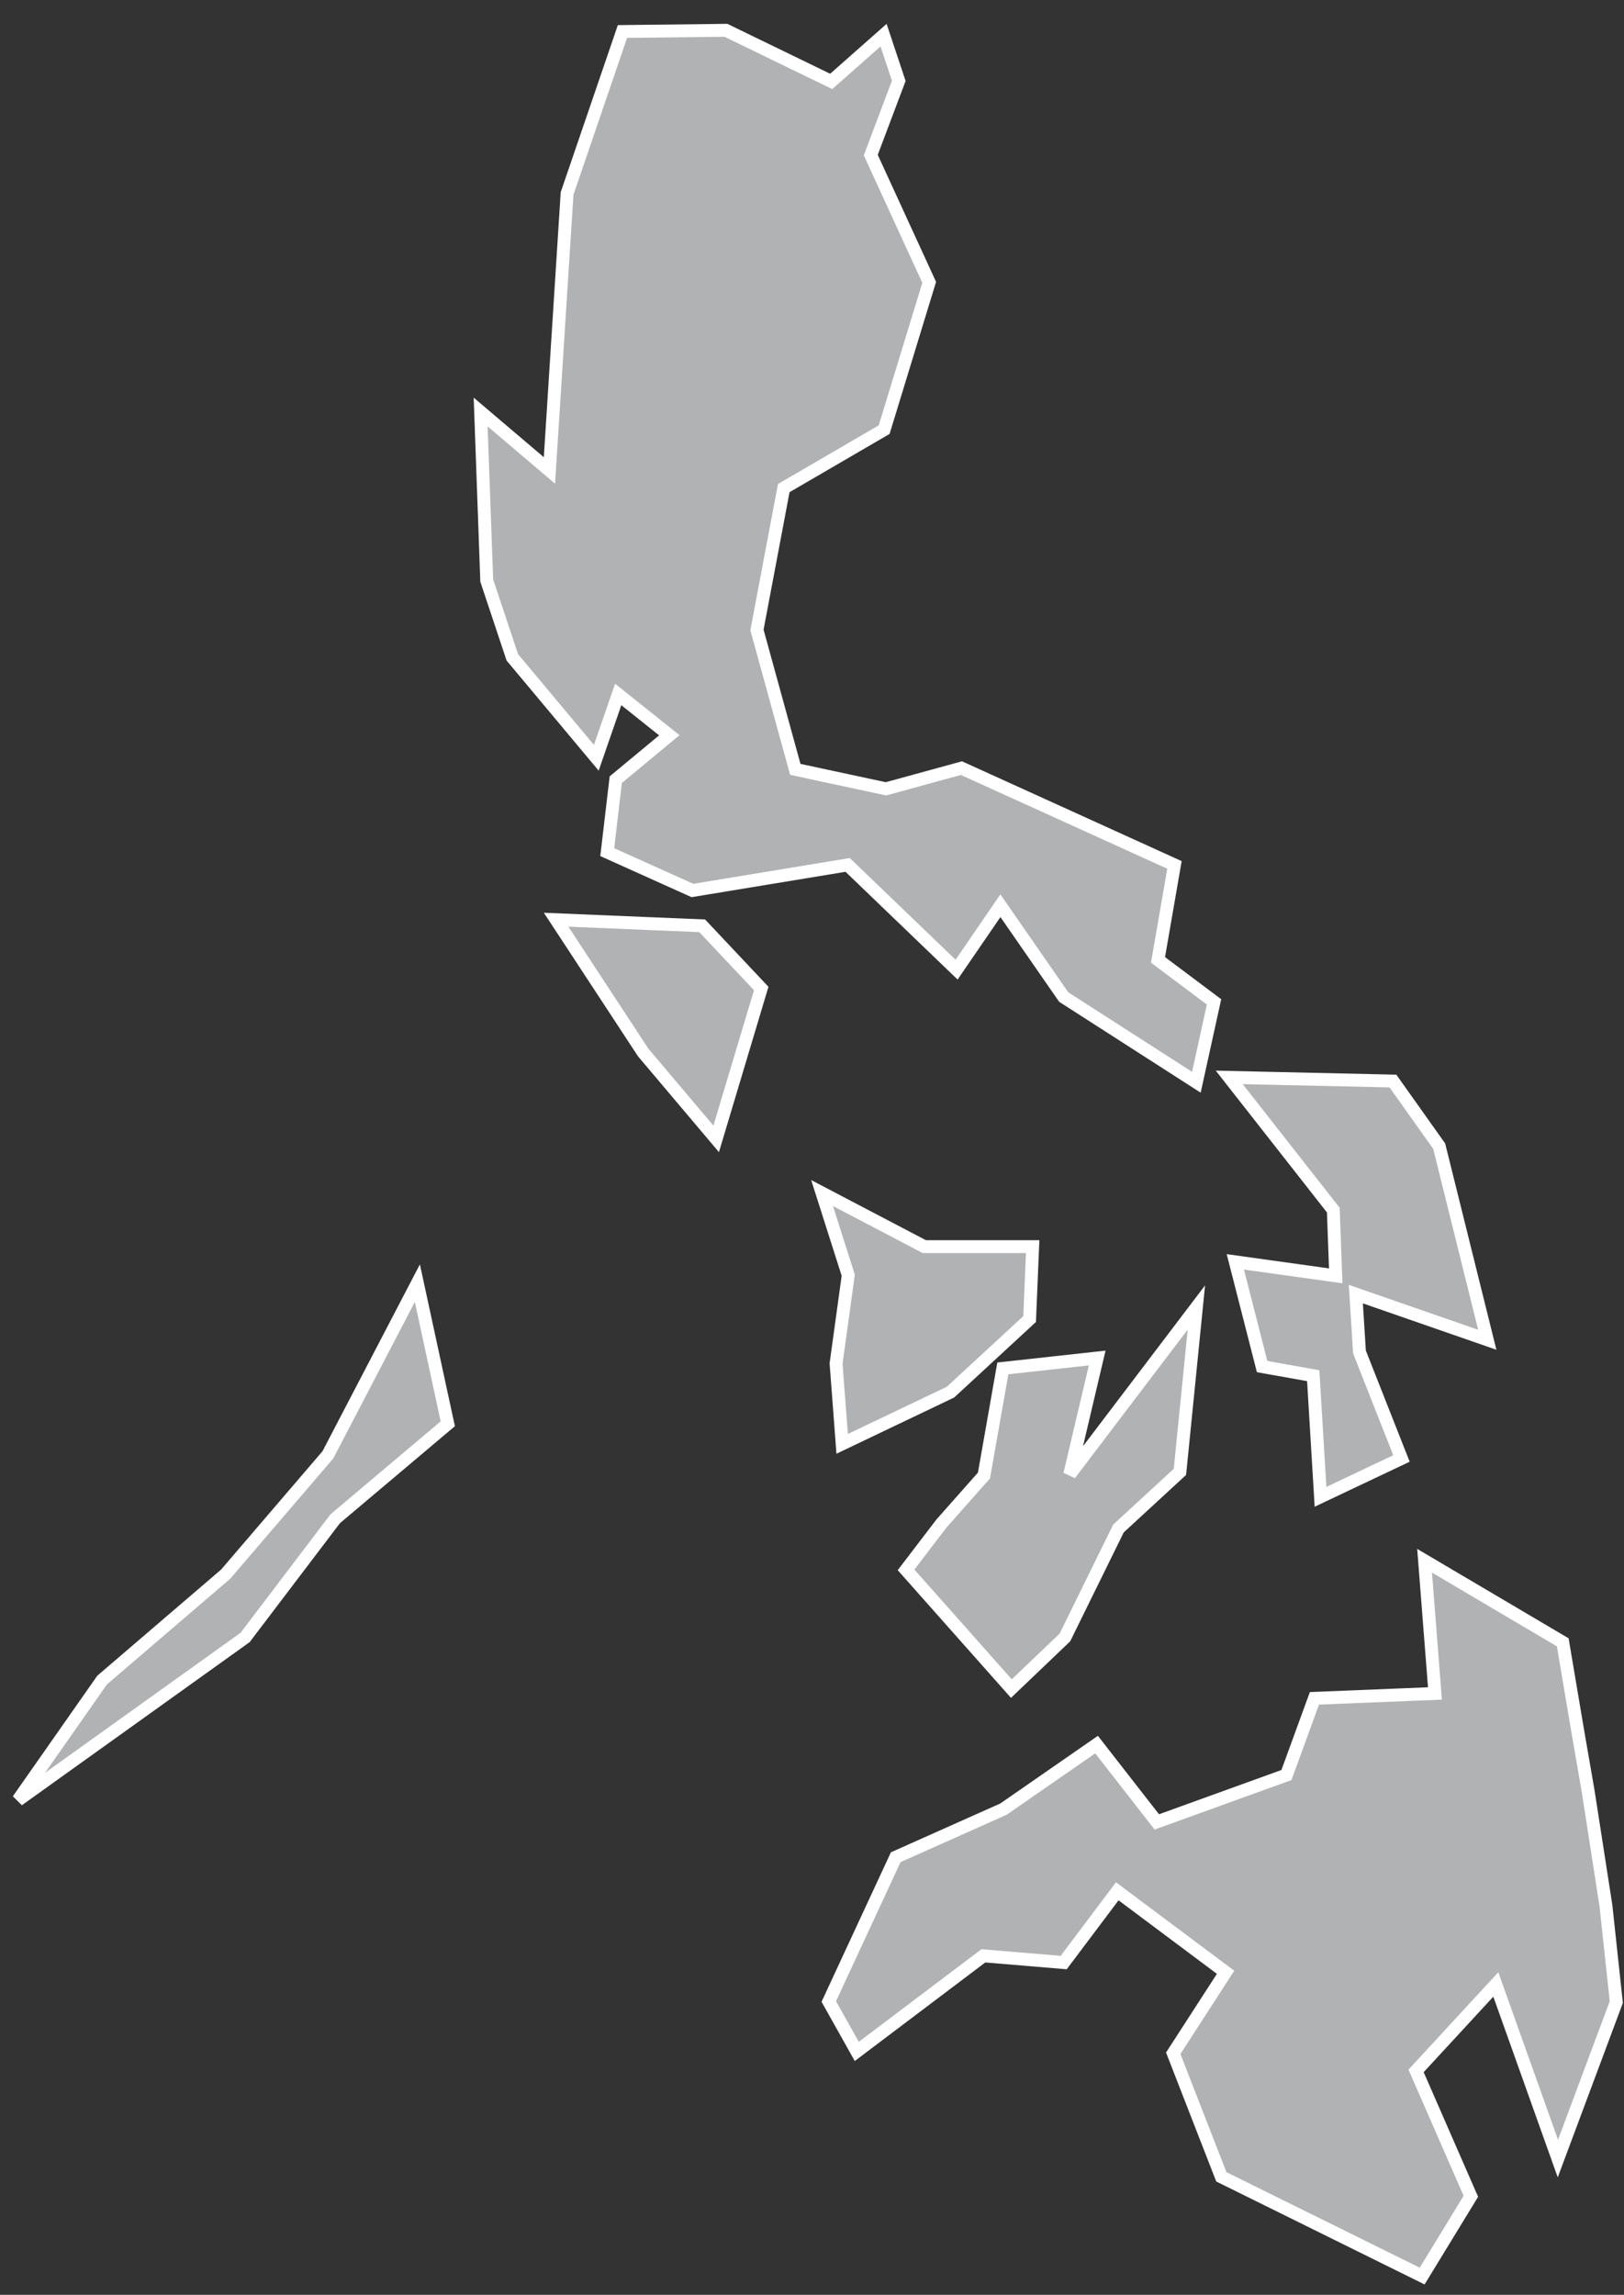 <?xml version="1.0" encoding="UTF-8"?>
<svg width="63px" height="89px" viewBox="0 0 63 89" version="1.1" xmlns="http://www.w3.org/2000/svg" xmlns:xlink="http://www.w3.org/1999/xlink">
    <rect x="0" y="0" width="63" height="89" fill="#333333" stroke="none"/>
    <!-- Generator: Sketch 43.2 (39069) - http://www.bohemiancoding.com/sketch -->
    <title>PH</title>
    <desc>Created with Sketch.</desc>
    <defs></defs>
    <g id="Map-countries" stroke="none" stroke-width="1" fill="none" fill-rule="evenodd">
        <g id="Artboard" transform="translate(-2090, -1124)" stroke="#FFFFFF" stroke-width="0.5" fill="#B1B2B3">
            <path d="M2151.615,1193.502 L2152.3,1197.917 L2152.701,1201.647 L2150.435,1207.715 L2148.027,1200.963 L2144.934,1204.315 L2147.059,1209.179 L2145.17,1212.272 L2137.379,1208.423 L2135.514,1203.631 L2137.544,1200.491 L2133.342,1197.35 L2131.264,1200.113 L2128.148,1199.853 L2123.237,1203.56 L2122.151,1201.624 L2124.748,1196.028 L2128.927,1194.163 L2132.539,1191.66 L2134.876,1194.659 L2139.905,1192.841 L2140.991,1189.866 L2145.666,1189.677 L2145.264,1184.53 L2150.624,1187.694 L2151.19,1191.047 L2151.615,1193.502 L2151.615,1193.502 Z M2135.773,1181.083 L2133.389,1183.279 L2131.311,1187.505 L2129.234,1189.488 L2125.149,1184.884 L2126.519,1183.09 L2128.171,1181.225 L2128.903,1177.07 L2132.563,1176.668 L2131.5,1181.178 L2136.411,1174.709 L2135.773,1181.083 L2135.773,1181.083 Z M2099.509,1187.505 L2090.703,1193.809 L2093.961,1189.158 L2098.754,1185.05 L2102.72,1180.422 L2106.191,1173.764 L2107.371,1179.218 L2103.004,1182.901 L2099.509,1187.505 L2099.509,1187.505 Z M2121.891,1170.27 L2125.857,1172.348 L2130.06,1172.348 L2129.942,1175.157 L2126.873,1177.99 L2122.67,1179.997 L2122.434,1176.881 L2122.906,1173.457 L2121.891,1170.27 L2121.891,1170.27 Z M2145.831,1168.452 L2147.696,1175.96 L2142.597,1174.189 L2142.738,1176.432 L2144.367,1180.564 L2141.227,1182.051 L2140.944,1177.353 L2138.961,1176.999 L2137.922,1172.938 L2141.817,1173.481 L2141.723,1170.931 L2137.686,1165.784 L2144.037,1165.926 L2145.831,1168.452 L2145.831,1168.452 Z M2119.53,1162.337 L2117.783,1168.169 L2114.95,1164.816 L2111.574,1159.669 L2117.24,1159.905 L2119.53,1162.337 L2119.53,1162.337 Z M2118.161,1125.175 L2122.245,1127.158 L2124.276,1125.364 L2124.866,1127.135 L2123.78,1130.015 L2126.046,1134.95 L2124.299,1140.663 L2120.404,1142.93 L2119.365,1148.431 L2120.852,1153.838 L2124.37,1154.593 L2127.298,1153.79 L2135.561,1157.544 L2134.923,1161.227 L2137.096,1162.856 L2136.411,1165.973 L2131.264,1162.668 L2128.809,1159.126 L2127.109,1161.605 L2122.883,1157.544 L2116.862,1158.536 L2113.557,1157.048 L2113.887,1154.239 L2115.965,1152.515 L2113.982,1150.934 L2113.132,1153.389 L2109.874,1149.493 L2108.882,1146.518 L2108.646,1139.979 L2111.314,1142.245 L2111.999,1131.503 L2114.147,1125.222 L2118.161,1125.175 L2118.161,1125.175 Z" id="PH"></path>
        </g>
    </g>
</svg>